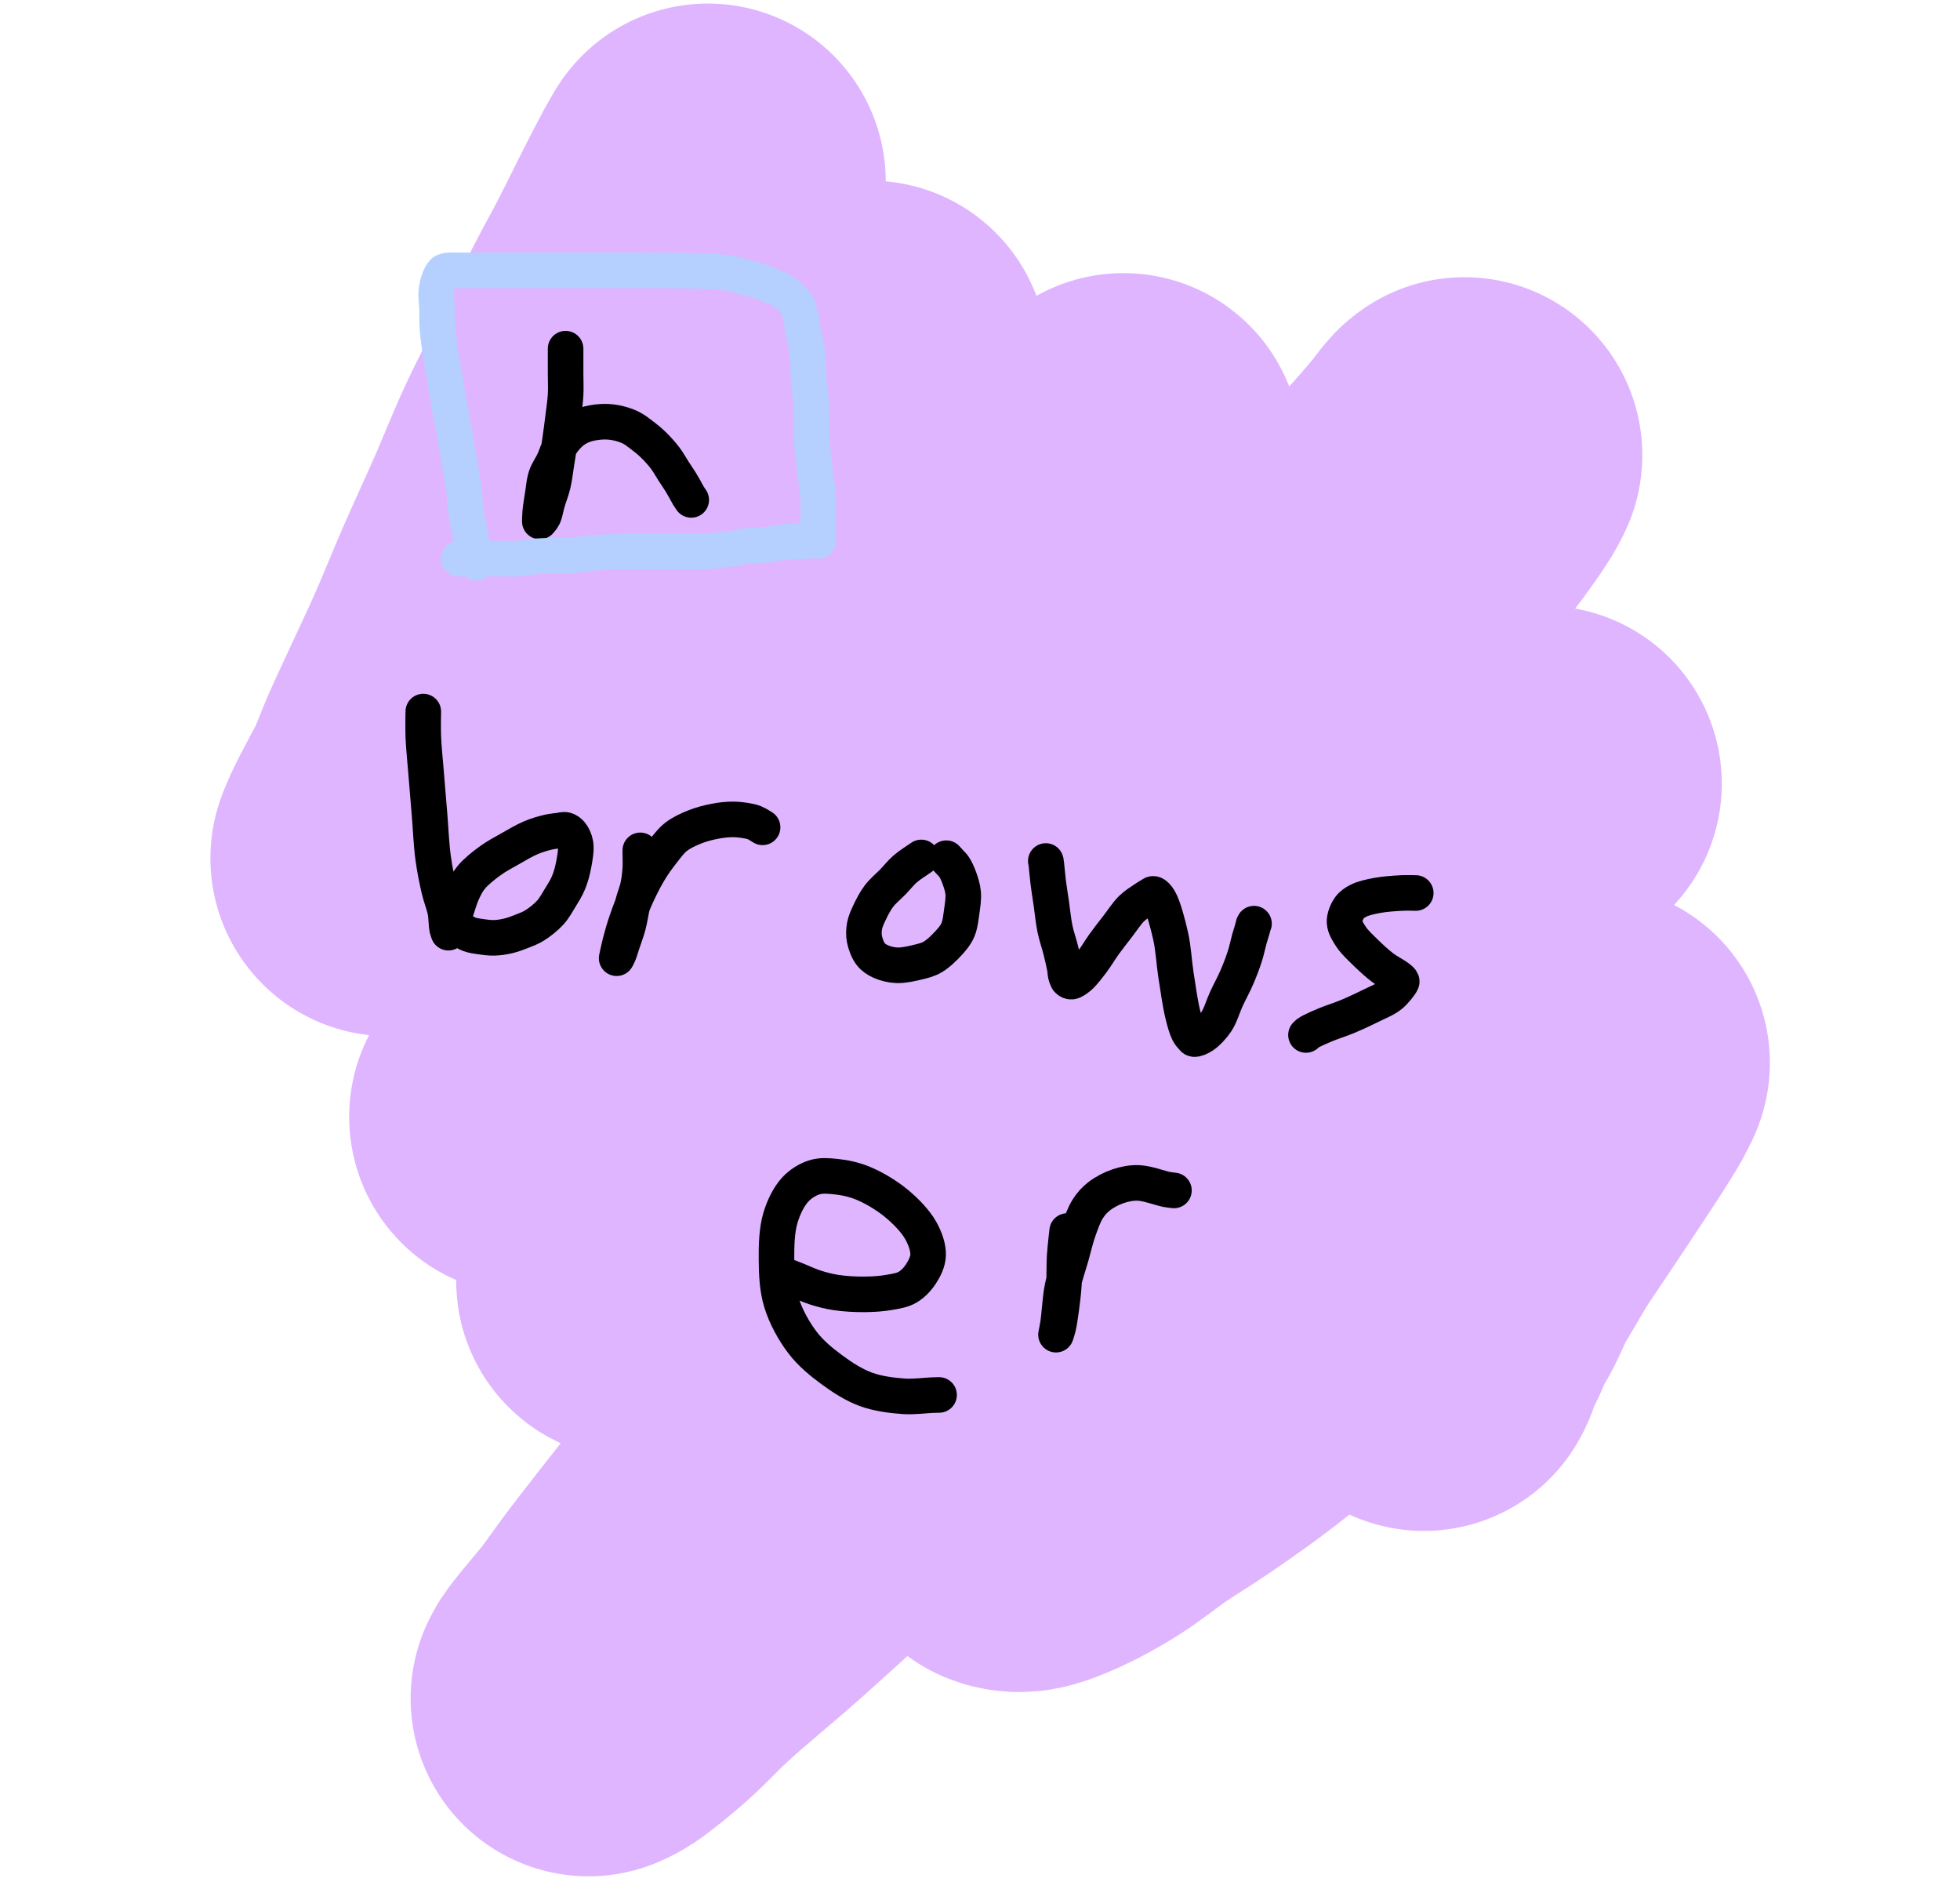 <?xml version="1.0" encoding="utf-8"?>
<!-- Generator: SketchAPI 2022.10.18.0 https://api.sketch.io -->
<svg version="1.1" xmlns="http://www.w3.org/2000/svg" xmlns:xlink="http://www.w3.org/1999/xlink" xmlns:sketchjs="https://sketch.io/dtd/" sketchjs:metadata="eyJuYW1lIjoiRHJhd2luZyIsInN1cmZhY2UiOnsiaXNQYWludCI6dHJ1ZSwibWV0aG9kIjoiZmlsbCIsImJsZW5kIjoibm9ybWFsIiwiZW5hYmxlZCI6dHJ1ZSwib3BhY2l0eSI6MSwidHlwZSI6InBhdHRlcm4iLCJwYXR0ZXJuIjp7InR5cGUiOiJwYXR0ZXJuIiwicmVmbGVjdCI6Im5vLXJlZmxlY3QiLCJyZXBlYXQiOiJyZXBlYXQiLCJzbW9vdGhpbmciOmZhbHNlLCJzcmMiOiJ0cmFuc3BhcmVudExpZ2h0Iiwic3giOjEsInN5IjoxLCJ4MCI6MC41LCJ4MSI6MSwieTAiOjAuNSwieTEiOjF9LCJpc0ZpbGwiOnRydWV9LCJjbGlwUGF0aCI6eyJlbmFibGVkIjp0cnVlLCJzdHlsZSI6eyJzdHJva2VTdHlsZSI6ImJsYWNrIiwibGluZVdpZHRoIjoxfX0sImRlc2NyaXB0aW9uIjoiTWFkZSB3aXRoIFNrZXRjaHBhZCIsIm1ldGFkYXRhIjp7fSwiZXhwb3J0RFBJIjo3MiwiZXhwb3J0Rm9ybWF0IjoicG5nIiwiZXhwb3J0UXVhbGl0eSI6MC45NSwidW5pdHMiOiJweCIsIndpZHRoIjo1NTEsImhlaWdodCI6NTM0LCJwYWdlcyI6W3sid2lkdGgiOjU1MSwiaGVpZ2h0Ijo1MzR9XSwidXVpZCI6ImY2ZDA5MDQzLWYyOGMtNGEyYi04NzM2LTc2OTlhNmU3NTNjOCJ9" width="551" height="534" viewBox="0 0 551 534">
<path style="fill: none; stroke: #e0b5ff; mix-blend-mode: source-over; stroke-dasharray: none; stroke-dashoffset: 0; stroke-linecap: round; stroke-linejoin: round; stroke-miterlimit: 4; stroke-opacity: 1; stroke-width: 100;" sketchjs:tool="pencil" d="M89.85 0 C89.85 0 89.672 0.236 89.51 0.5 88.972 1.379 87.467 4.146 86.29 6.37 84.769 9.244 82.969 12.853 81.21 16.33 79.283 20.139 77.292 24.253 75.19 28.32 72.985 32.586 70.612 36.696 68.26 41.35 65.607 46.601 63.008 52.419 60.14 58.29 57.011 64.696 53.25 71.688 50.18 78.31 47.233 84.667 44.835 90.852 42.03 97.24 39.137 103.83 35.945 110.662 33.07 117.26 30.282 123.657 27.646 130.301 25.02 136.24 22.667 141.561 20.323 146.441 18.1 151.27 16.031 155.763 13.886 160.217 12.11 164.28 10.57 167.803 9.4 171.219 7.99 174.23 6.771 176.832 5.425 179.076 4.25 181.35 3.177 183.426 1.972 185.682 1.21 187.33 0.689 188.458 0 190.23 0 190.23 0 190.23 0 190.23 0 190.23 0 190.23 1.387 189.414 2.35 188.66 4.149 187.252 7.008 184.398 9.63 182.02 12.694 179.241 16.238 176.196 19.62 173.01 23.257 169.584 26.917 165.721 30.71 162.1 34.589 158.397 38.718 154.935 42.65 151.04 46.749 146.98 50.764 142.486 54.79 138.18 58.817 133.873 62.776 129.416 66.81 125.2 70.761 121.071 74.897 117.282 78.74 113.13 82.588 108.973 86.158 104.465 89.88 100.27 93.521 96.166 97.443 91.808 100.83 88.22 103.653 85.229 106.124 82.927 108.75 80.14 111.458 77.266 114.344 74.021 116.83 71.22 119.006 68.768 120.965 66.498 122.88 64.26 124.642 62.201 126.331 60.194 127.91 58.29 129.34 56.566 130.708 54.777 131.96 53.33 132.978 52.154 134.202 50.764 134.82 50.21 135.079 49.978 135.42 49.77 135.42 49.77 135.42 49.77 135.42 49.77 135.42 49.77 135.42 49.77 135.474 53.71 135.04 56.01 134.474 59.012 132.921 62.622 131.77 66.14 130.515 69.975 129.286 73.871 127.79 78.15 126.052 83.122 124.131 88.5 121.89 94.18 119.297 100.75 116.074 108.072 113.01 115.24 109.801 122.748 106.368 130.582 103.04 138.25 99.712 145.919 96.51 153.608 93.04 161.25 89.542 168.955 85.718 176.896 82.13 184.29 78.77 191.214 75.443 197.924 72.18 204.31 69.154 210.234 66.142 215.846 63.24 221.34 60.511 226.505 57.738 231.739 55.26 236.35 53.133 240.309 51.234 244.125 49.28 247.36 47.663 250.038 45.911 252.327 44.51 254.5 43.355 256.291 42.345 258.005 41.43 259.45 40.711 260.586 39.934 261.936 39.48 262.48 39.288 262.71 39.01 262.92 39.01 262.92 39.01 262.92 39.01 262.92 39.01 262.92 39.01 262.92 43.054 259.792 45.49 257.85 48.691 255.298 52.704 252.044 56.52 248.89 60.697 245.437 64.965 241.984 69.55 237.93 74.919 233.183 80.842 227.619 86.65 222.04 92.882 216.055 99.68 209.288 105.72 203.11 111.349 197.352 116.274 191.987 121.78 186.18 127.612 180.03 134.381 173.445 139.79 167.18 144.679 161.517 148.598 155.884 153 150.36 157.321 144.937 161.728 139.588 165.96 134.33 170.045 129.254 174.194 124.287 177.97 119.34 181.543 114.659 185.053 109.822 188.08 105.43 190.716 101.605 193.07 97.993 195.21 94.51 197.11 91.416 198.71 88.133 200.35 85.6 201.642 83.605 203.035 82.05 204.09 80.43 204.97 79.078 205.919 77.411 206.33 76.59 206.515 76.22 206.68 75.76 206.68 75.76 206.68 75.76 206.68 75.76 206.68 75.76 206.68 75.76 206.497 76.063 206.33 76.39 205.788 77.452 204.321 80.776 203.12 83.28 201.663 86.318 200.008 89.838 198.17 93.31 196.123 97.178 193.702 101.217 191.33 105.39 188.774 109.887 186.223 114.371 183.34 119.39 179.975 125.247 175.963 131.875 172.35 138.4 168.596 145.18 165.229 152.164 161.25 159.35 156.943 167.129 152.059 175.6 147.35 183.4 142.788 190.957 137.915 198.382 133.45 205.46 129.305 212.031 125.48 218.23 121.45 224.46 117.495 230.573 113.338 236.889 109.5 242.5 106.078 247.503 102.692 252.039 99.58 256.55 96.73 260.681 94.096 264.596 91.52 268.51 89.07 272.232 86.71 275.898 84.47 279.48 82.352 282.867 80.197 286.284 78.41 289.44 76.845 292.203 75.509 294.784 74.25 297.35 73.088 299.717 72.024 302.277 71.09 304.27 70.373 305.798 69.37 307.493 69.15 308.3 69.062 308.622 69.08 308.891 69.09 309.01 69.093 309.05 69.081 309.068 69.11 309.09 69.278 309.219 70.745 309.273 71.85 309.05 73.713 308.673 76.448 307.614 79.07 306.13 82.769 304.036 87.235 300.158 91.45 296.8 96.046 293.138 100.559 289.113 105.55 284.93 111.177 280.214 117.455 275.304 123.54 269.92 130.143 264.078 137.005 257.476 143.66 251.05 150.399 244.543 157.555 237.429 163.72 231.11 169.148 225.546 173.897 220.532 178.79 215.18 183.607 209.911 188.338 204.274 192.86 199.25 196.986 194.666 201.07 190.611 204.82 186.21 208.43 181.974 211.478 177.521 214.99 173.35 218.489 169.195 222.21 165.252 225.85 161.23 229.49 157.208 233.057 153.194 236.83 149.22 240.682 145.163 244.706 141.339 248.74 137.14 253.021 132.684 257.455 127.847 261.8 123.19 266.145 118.534 270.795 113.72 274.81 109.2 278.44 105.113 281.624 101.073 284.91 97.29 287.96 93.779 291.305 90.166 293.85 87.24 295.789 85.01 297.447 83.082 298.91 81.29 300.08 79.857 301.356 78.008 301.99 77.36 302.229 77.116 302.54 76.91 302.54 76.91 302.54 76.91 302.54 76.91 302.54 76.91 302.54 76.91 301.876 78.322 301.25 79.35 300.061 81.304 297.653 84.698 295.56 87.54 293.189 90.759 290.465 94.05 287.69 97.63 284.548 101.683 281.205 105.915 277.68 110.62 273.578 116.095 268.936 122.138 264.61 128.57 259.847 135.652 255.413 143.605 250.43 151.45 245.076 159.878 239.354 168.427 233.48 177.49 227.08 187.365 220.341 198.01 213.48 208.48 206.365 219.337 198.769 230.679 191.51 241.5 184.456 252.015 177.751 262.145 170.53 272.52 163.123 283.163 155.146 293.961 147.59 304.56 140.169 314.969 132.681 325.691 125.59 335.55 119.062 344.626 113.017 353.131 106.62 361.58 100.384 369.816 93.526 378.196 87.7 385.64 82.672 392.065 77.688 398.35 73.69 403.63 70.603 407.707 68.146 411.353 65.63 414.58 63.558 417.237 61.39 419.657 59.76 421.69 58.56 423.186 57.218 424.822 56.69 425.63 56.473 425.962 56.29 426.37 56.29 426.37 56.29 426.37 56.29 426.37 56.29 426.37 56.29 426.37 57.354 425.926 58.19 425.38 60.165 424.089 64.327 420.688 67.51 417.88 71.138 414.68 74.323 411.077 78.69 407.08 84.514 401.749 92.483 395.27 99.58 388.97 107.113 382.283 114.591 375.4 122.63 368.02 131.534 359.846 141.395 350.615 150.65 342.04 159.732 333.625 169.133 325.036 177.65 317.04 185.393 309.771 192.641 302.921 199.68 296.07 206.295 289.631 213.17 283.032 218.72 277.12 223.317 272.223 227.115 267.498 230.87 263.26 234.079 259.638 236.946 256.484 239.85 253.23 242.596 250.153 245.25 247.032 247.85 244.24 250.208 241.708 252.424 239.392 254.76 237.15 257.013 234.988 259.233 233.111 261.61 231 264.165 228.731 266.913 226.204 269.6 223.98 272.204 221.824 274.766 219.953 277.48 217.84 280.38 215.582 283.609 213.308 286.48 210.84 289.337 208.384 291.887 205.768 294.67 203.07 297.626 200.205 300.799 197.014 303.72 194.11 306.472 191.373 309.285 188.833 311.72 186.12 314.008 183.571 316.133 180.78 317.97 178.34 319.531 176.266 320.839 174.086 322.12 172.45 323.1 171.199 324.88 169.27 324.88 169.27 324.88 169.27 324.88 169.27 324.88 169.27 324.88 169.27 322.322 172.101 320.85 173.77 319.032 175.832 316.947 178.185 314.81 180.73 312.291 183.73 309.505 187.274 306.74 190.67 303.827 194.248 300.911 197.869 297.75 201.68 294.29 205.851 290.549 210.033 286.78 214.7 282.554 219.933 278.122 225.903 273.68 231.63 269.096 237.541 264.443 243.556 259.69 249.63 254.792 255.888 249.706 262.304 244.71 268.64 239.713 274.977 234.26 281.535 229.71 287.65 225.636 293.124 222.291 298.332 218.57 303.54 214.927 308.639 210.805 313.801 207.62 318.58 204.869 322.708 202.809 326.569 200.41 330.44 198.086 334.191 195.673 337.869 193.45 341.46 191.347 344.857 189.304 348.181 187.4 351.43 185.611 354.482 183.923 357.589 182.33 360.39 180.921 362.869 179.431 365.244 178.33 367.39 177.432 369.141 176.546 371.019 176.1 372.27 175.835 373.013 175.609 373.836 175.62 374.1 175.623 374.174 175.618 374.197 175.67 374.24 175.872 374.406 176.948 374.653 177.88 374.56 179.597 374.388 182.476 373.15 185.02 372.01 188.169 370.598 191.736 368.624 195.22 366.44 199.175 363.961 203.43 360.453 207.41 357.74 211.122 355.21 214.485 353.243 218.33 350.64 222.749 347.648 227.675 344.25 232.4 340.73 237.391 337.012 242.763 332.66 247.49 328.85 251.753 325.414 255.531 322.232 259.54 318.91 263.548 315.589 267.841 312.082 271.54 308.92 274.788 306.144 277.689 303.66 280.59 300.98 283.402 298.382 286.101 295.646 288.7 293.09 291.131 290.699 293.493 288.461 295.72 286.11 297.868 283.843 299.696 281.42 301.85 279.24 304.003 277.06 306.351 275.074 308.64 273.03 310.931 270.984 313.354 268.889 315.59 266.97 317.648 265.204 319.585 263.706 321.56 261.93 323.617 260.081 325.616 257.813 327.68 256.07 329.58 254.466 331.829 253.098 333.44 251.79 334.675 250.787 335.675 249.719 336.6 248.99 337.267 248.464 338.4 247.73 338.4 247.73 338.4 247.73 338.4 247.73 338.4 247.73 338.4 247.73 337.709 249.276 337.15 250.3 336.263 251.925 334.688 254.411 333.41 256.44 332.131 258.471 330.931 260.269 329.48 262.48 327.702 265.189 325.505 268.497 323.51 271.5 321.515 274.503 319.51 277.5 317.51 280.5 315.51 283.5 313.291 286.675 311.51 289.5 309.973 291.937 308.75 294.104 307.39 296.42 306.03 298.737 304.576 301.055 303.35 303.4 302.16 305.676 301.195 308.174 300.12 310.28 299.179 312.124 298.152 313.681 297.3 315.38 296.482 317.011 295.812 318.723 295.09 320.27 294.431 321.682 293.7 323.056 293.15 324.3 292.689 325.344 292.216 326.521 291.97 327.22 291.836 327.602 291.822 327.805 291.7 328.12 291.557 328.49 291.14 329.29 291.14 329.29 " transform="matrix(1,0,0,1,109.152,51)"/>
<path style="fill: none; stroke: #000000; mix-blend-mode: source-over; stroke-dasharray: none; stroke-dashoffset: 0; stroke-linecap: round; stroke-linejoin: round; stroke-miterlimit: 4; stroke-opacity: 1; stroke-width: 10;" sketchjs:tool="pencil" d="M7.25 0 C7.25 0 7.25 0 7.25 0 7.25 0 7.25 0 7.25 0 7.25 0 7.25 1.928 7.25 3 7.25 4.238 7.25 5.532 7.25 7 7.25 8.798 7.361 11.001 7.25 13 7.139 15.008 6.834 16.938 6.58 19.02 6.306 21.269 5.974 23.785 5.65 26.03 5.349 28.112 5.03 30.038 4.71 32.04 4.39 34.041 4.18 36.136 3.73 38.04 3.308 39.825 2.608 41.543 2.14 43.14 1.729 44.542 1.514 46.142 1.05 47.11 0.744 47.748 0 48.56 0 48.56 0 48.56 0 48.56 0 48.56 0 48.56 0.018 46.993 0.11 46 0.24 44.601 0.562 42.644 0.83 40.97 1.099 39.294 1.195 37.519 1.72 35.95 2.229 34.429 3.188 33.165 3.89 31.68 4.634 30.106 5.118 28.191 6.05 26.75 6.926 25.395 8.076 24.129 9.24 23.22 10.283 22.405 11.356 21.859 12.61 21.42 14.011 20.929 15.797 20.641 17.3 20.55 18.67 20.467 19.941 20.555 21.26 20.8 22.638 21.056 24.124 21.494 25.39 22.1 26.613 22.685 27.666 23.523 28.75 24.34 29.857 25.174 30.918 26.043 31.96 27.06 33.09 28.163 34.285 29.487 35.25 30.76 36.161 31.961 36.87 33.299 37.63 34.47 38.318 35.53 39.053 36.59 39.61 37.49 40.047 38.196 40.364 38.764 40.73 39.41 41.097 40.058 41.47 40.811 41.81 41.37 42.076 41.808 42.57 42.51 42.57 42.51 " transform="matrix(1,0,0,1,151.751,98)"/>
<path style="fill: none; stroke: #000000; mix-blend-mode: source-over; stroke-dasharray: none; stroke-dashoffset: 0; stroke-linecap: round; stroke-linejoin: round; stroke-miterlimit: 4; stroke-opacity: 1; stroke-width: 10;" sketchjs:tool="pencil" d="M0.04 0 C0.04 0 0.04 0 0.04 0 0.04 0 -0.058 4.461 0.04 7 0.157 10.041 0.532 13.523 0.81 17.01 1.114 20.829 1.47 25.01 1.8 29.01 2.13 33.01 2.29 37.305 2.79 41.01 3.227 44.249 3.853 47.349 4.49 50.05 5.018 52.288 5.847 54.189 6.22 56.12 6.549 57.826 6.501 59.968 6.73 61.02 6.842 61.537 7.11 62.15 7.11 62.15 7.11 62.15 7.11 62.15 7.11 62.15 7.11 62.15 7.224 61.449 7.38 60.93 7.675 59.953 8.417 58.308 8.97 56.8 9.631 54.998 10.227 52.615 11.05 50.83 11.776 49.257 12.41 47.946 13.53 46.59 14.866 44.972 16.94 43.333 18.79 41.98 20.592 40.662 22.542 39.643 24.47 38.55 26.408 37.452 28.486 36.207 30.39 35.41 32.038 34.72 33.771 34.227 35.18 33.9 36.256 33.65 37.204 33.568 38.08 33.46 38.801 33.371 39.469 33.117 40.06 33.27 40.627 33.417 41.144 33.794 41.57 34.31 42.133 34.993 42.662 36.078 42.85 37.25 43.103 38.824 42.666 41.164 42.32 43.01 41.989 44.778 41.517 46.52 40.86 48.11 40.23 49.635 39.352 50.987 38.5 52.38 37.64 53.787 36.859 55.257 35.72 56.51 34.507 57.844 32.8 59.186 31.36 60.09 30.154 60.847 29.004 61.26 27.77 61.75 26.515 62.249 25.198 62.743 23.89 63.05 22.61 63.351 21.314 63.555 20.01 63.59 18.694 63.625 17.263 63.431 16.03 63.25 14.941 63.09 13.903 62.943 12.98 62.61 12.139 62.306 11.274 61.663 10.69 61.4 10.344 61.244 10.14 61.218 9.84 61.08 9.478 60.913 8.68 60.44 8.68 60.44 8.68 60.44 8.68 60.44 8.68 60.44 8.68 60.44 8.33 59.71 8.33 59.71 " transform="matrix(1,0,0,1,118.957,200)"/>
<path style="fill: none; stroke: #000000; mix-blend-mode: source-over; stroke-dasharray: none; stroke-dashoffset: 0; stroke-linecap: round; stroke-linejoin: round; stroke-miterlimit: 4; stroke-opacity: 1; stroke-width: 10;" sketchjs:tool="pencil" d="M6.65 8.7 C6.65 8.7 6.65 8.7 6.65 8.7 6.65 8.7 6.65 9.256 6.65 9.7 6.65 10.589 6.738 12.294 6.65 13.7 6.551 15.281 6.37 17.054 6.02 18.72 5.661 20.428 4.949 22.045 4.5 23.82 4.021 25.715 3.766 27.87 3.26 29.76 2.785 31.536 2.077 33.377 1.59 34.85 1.216 35.982 0.906 37.09 0.59 37.85 0.386 38.339 0 39.02 0 39.02 0 39.02 0 39.02 0 39.02 0 39.02 0 39.02 0 39.02 0 39.02 0.579 36.196 0.99 34.62 1.476 32.756 2.075 30.65 2.79 28.57 3.575 26.287 4.5 23.826 5.56 21.49 6.649 19.088 7.954 16.511 9.26 14.36 10.423 12.445 11.646 10.761 12.92 9.15 14.119 7.635 15.182 6.103 16.66 4.94 18.192 3.735 20.144 2.841 22 2.1 23.845 1.363 25.903 0.85 27.76 0.5 29.445 0.182 31.109 0.002 32.66 0 34.061 -0.001 35.549 0.201 36.66 0.4 37.472 0.545 38.048 0.661 38.74 0.94 39.505 1.249 41.03 2.23 41.03 2.23 " transform="matrix(1,0,0,1,173.353,230.304)"/>
<path style="fill: none; stroke: #000000; mix-blend-mode: source-over; stroke-dasharray: none; stroke-dashoffset: 0; stroke-linecap: round; stroke-linejoin: round; stroke-miterlimit: 4; stroke-opacity: 1; stroke-width: 10;" sketchjs:tool="pencil" d="M16.14 0 C16.14 0 15.885 0.169 15.64 0.34 14.935 0.832 12.824 2.165 11.58 3.25 10.346 4.327 9.377 5.598 8.2 6.82 6.938 8.13 5.348 9.398 4.24 10.86 3.174 12.267 2.325 13.928 1.63 15.4 1.018 16.695 0.44 17.903 0.2 19.19 -0.033 20.438 -0.085 21.723 0.17 23 0.45 24.404 1.12 26.169 1.97 27.24 2.699 28.159 3.625 28.74 4.71 29.24 5.979 29.824 7.606 30.24 9.22 30.31 11.059 30.389 13.385 29.868 15.17 29.43 16.694 29.056 17.969 28.77 19.31 27.99 20.891 27.07 22.654 25.35 23.89 23.98 24.934 22.824 25.798 21.822 26.4 20.44 27.084 18.868 27.288 16.733 27.54 14.94 27.777 13.254 28.045 11.55 27.91 9.99 27.786 8.554 27.326 7.167 26.88 5.91 26.472 4.761 25.94 3.549 25.4 2.72 24.999 2.104 24.517 1.705 24.12 1.26 23.781 0.88 23.17 0.21 23.17 0.21 " transform="matrix(1,0,0,1,242.859,241)"/>
<path style="fill: none; stroke: #000000; mix-blend-mode: source-over; stroke-dasharray: none; stroke-dashoffset: 0; stroke-linecap: round; stroke-linejoin: round; stroke-miterlimit: 4; stroke-opacity: 1; stroke-width: 10;" sketchjs:tool="pencil" d="M0 0 C0 0 0.031 0.062 0.05 0.15 0.167 0.688 0.431 4.054 0.68 6.02 0.933 8.014 1.258 9.95 1.56 12.03 1.886 14.274 2.106 16.793 2.57 19.03 3.007 21.139 3.741 23.173 4.22 25.1 4.651 26.834 5.111 28.788 5.34 30.07 5.483 30.869 5.466 31.471 5.6 32.03 5.705 32.467 5.86 32.899 6 33.17 6.087 33.339 6.13 33.441 6.27 33.55 6.474 33.709 6.832 33.942 7.2 33.91 7.795 33.858 8.662 33.222 9.44 32.56 10.579 31.591 11.923 29.788 13.06 28.29 14.219 26.764 15.164 25.09 16.32 23.48 17.533 21.791 18.887 20.077 20.19 18.39 21.493 16.703 22.776 14.689 24.14 13.36 25.258 12.27 26.602 11.467 27.59 10.79 28.3 10.304 28.968 9.882 29.47 9.61 29.786 9.439 29.977 9.187 30.27 9.24 30.742 9.325 31.364 9.998 31.89 10.87 33.027 12.756 34.318 17.633 35.1 21.14 35.891 24.685 36.028 28.395 36.59 32.03 37.157 35.695 37.773 40.087 38.49 43.04 38.986 45.083 39.506 46.987 40.1 48.14 40.447 48.814 40.885 49.263 41.2 49.6 41.393 49.806 41.463 50.005 41.72 50.05 42.225 50.138 43.355 49.656 44.2 49.09 45.406 48.283 46.878 46.745 47.93 45.17 49.129 43.375 49.806 40.842 50.78 38.74 51.731 36.687 52.83 34.721 53.7 32.7 54.544 30.74 55.334 28.691 55.94 26.8 56.483 25.106 56.826 23.335 57.23 21.9 57.549 20.766 57.95 19.595 58.14 18.87 58.245 18.47 58.263 18.156 58.35 17.93 58.404 17.79 58.53 17.61 58.53 17.61 " transform="matrix(1,0,0,1,294,242)"/>
<path style="fill: none; stroke: #000000; mix-blend-mode: source-over; stroke-dasharray: none; stroke-dashoffset: 0; stroke-linecap: round; stroke-linejoin: round; stroke-miterlimit: 4; stroke-opacity: 1; stroke-width: 10;" sketchjs:tool="pencil" d="M30.86 0.03 C30.86 0.03 30.86 0.03 30.86 0.03 30.86 0.03 28.377 -0.047 26.86 0.03 24.847 0.132 21.986 0.33 19.85 0.74 17.995 1.096 16.093 1.509 14.74 2.2 13.689 2.737 12.855 3.286 12.22 4.18 11.488 5.21 10.783 6.865 10.84 8.2 10.899 9.569 11.779 10.961 12.65 12.29 13.674 13.851 15.35 15.381 16.83 16.83 18.334 18.303 20.073 19.893 21.61 21.05 22.889 22.013 24.459 22.821 25.33 23.42 25.82 23.757 26.171 23.991 26.45 24.25 26.646 24.432 26.846 24.617 26.9 24.77 26.933 24.864 26.938 24.906 26.89 25.03 26.684 25.566 25.082 27.684 23.79 28.74 22.349 29.918 20.397 30.652 18.5 31.6 16.366 32.666 13.821 33.852 11.59 34.78 9.557 35.626 7.449 36.261 5.67 36.99 4.176 37.602 2.535 38.325 1.6 38.81 1.086 39.077 0.726 39.281 0.44 39.5 0.247 39.648 0 39.93 0 39.93 " transform="matrix(1,0,0,1,367.139,250.966)"/>
<path style="fill: none; stroke: #000000; mix-blend-mode: source-over; stroke-dasharray: none; stroke-dashoffset: 0; stroke-linecap: round; stroke-linejoin: round; stroke-miterlimit: 4; stroke-opacity: 1; stroke-width: 10;" sketchjs:tool="pencil" d="M3.72 28.49 C3.72 28.49 3.72 28.49 3.72 28.49 3.72 28.49 5.052 29.024 5.94 29.38 7.273 29.914 9.185 30.822 10.94 31.38 12.798 31.971 14.692 32.47 16.81 32.79 19.238 33.157 22.172 33.32 24.73 33.3 27.136 33.281 29.597 33.122 31.73 32.74 33.585 32.408 35.361 32.16 36.84 31.3 38.313 30.444 39.631 29.064 40.59 27.6 41.587 26.079 42.565 24.191 42.64 22.29 42.725 20.149 41.827 17.599 40.58 15.37 39.093 12.713 36.383 9.925 33.73 7.73 30.98 5.455 27.367 3.302 24.29 2.04 21.69 0.974 19.042 0.446 16.64 0.2 14.556 -0.013 12.58 -0.185 10.72 0.39 8.773 0.992 6.775 2.215 5.25 3.88 3.458 5.837 1.996 8.829 1.11 11.83 0.097 15.264 -0.029 19.592 0.01 23.51 0.049 27.485 0.199 31.673 1.38 35.51 2.596 39.459 4.861 43.613 7.33 46.84 9.639 49.857 12.555 52.255 15.53 54.45 18.491 56.635 21.734 58.74 25.13 59.99 28.485 61.225 32.468 61.717 35.77 61.95 38.604 62.15 41.961 61.679 43.73 61.62 44.614 61.591 45.72 61.57 45.72 61.57 " transform="matrix(1,0,0,1,218.276,330.506)"/>
<path style="fill: none; stroke: #000000; mix-blend-mode: source-over; stroke-dasharray: none; stroke-dashoffset: 0; stroke-linecap: round; stroke-linejoin: round; stroke-miterlimit: 4; stroke-opacity: 1; stroke-width: 10;" sketchjs:tool="pencil" d="M3.14 13.53 C3.14 13.53 3.14 13.53 3.14 13.53 3.14 13.53 2.594 18.124 2.44 20.54 2.276 23.113 2.394 25.956 2.22 28.53 2.056 30.949 1.753 33.409 1.46 35.55 1.212 37.367 0.933 39.265 0.63 40.57 0.431 41.425 0 42.66 0 42.66 0 42.66 0 42.66 0 42.66 0 42.66 0.383 40.839 0.59 39.48 0.955 37.085 1.14 32.733 1.78 29.51 2.401 26.385 3.531 23.253 4.33 20.42 5.032 17.931 5.527 15.644 6.32 13.41 7.078 11.273 7.867 8.97 8.95 7.28 9.863 5.855 10.826 4.775 12.13 3.76 13.603 2.614 15.615 1.555 17.48 0.93 19.302 0.32 21.125 -0.058 23.18 0.01 25.635 0.092 29.438 1.538 31.21 1.86 32.076 2.017 33.16 2.12 33.16 2.12 " transform="matrix(1,0,0,1,296.863,332.472)"/>
<path style="fill: none; stroke: #b5d0ff; mix-blend-mode: source-over; stroke-dasharray: none; stroke-dashoffset: 0; stroke-linecap: round; stroke-linejoin: round; stroke-miterlimit: 4; stroke-opacity: 1; stroke-width: 10;" sketchjs:tool="pencil" d="M0 4.95 C0 4.95 0 4.95 0 4.95 0 4.95 0 4.95 0 4.95 0 4.95 2 4.95 3 4.95 4 4.95 5 4.95 6 4.95 7 4.95 7.928 4.95 9 4.95 10.238 4.95 11.667 4.95 13 4.95 14.333 4.95 15.668 5.045 17 4.95 18.344 4.854 19.551 4.511 21.03 4.37 22.821 4.199 25.098 4.152 27 4.09 28.74 4.034 30.259 4.117 32 4 33.917 3.872 36.014 3.457 38.02 3.3 40.014 3.144 42.095 3.112 44 3.06 45.741 3.013 47.333 3.007 49 2.99 50.667 2.973 52.333 2.967 54 2.96 55.667 2.953 57.426 2.952 59 2.95 60.408 2.949 61.667 2.95 63 2.95 64.333 2.95 65.762 2.95 67 2.95 68.072 2.95 68.929 3.027 70 2.95 71.247 2.861 72.786 2.503 74.03 2.37 75.096 2.256 76.015 2.296 77.01 2.16 78.025 2.022 79.153 1.685 80.06 1.54 80.783 1.424 81.297 1.374 82.02 1.31 82.911 1.231 84.114 1.175 85.01 1.13 85.74 1.093 86.334 1.135 87 1.05 87.687 0.962 88.316 0.724 89.07 0.6 89.963 0.453 91.132 0.349 92.02 0.27 92.748 0.206 93.346 0.175 94.01 0.14 94.673 0.105 95.336 0.08 96 0.06 96.666 0.04 97.448 0.031 98 0.02 98.391 0.012 99 0 99 0 " transform="matrix(1,0,0,1,129,152.053)"/>
<path style="fill: none; stroke: #b5d0ff; mix-blend-mode: source-over; stroke-dasharray: none; stroke-dashoffset: 0; stroke-linecap: round; stroke-linejoin: round; stroke-miterlimit: 4; stroke-opacity: 1; stroke-width: 10;" sketchjs:tool="pencil" d="M107.38 76.03 C107.38 76.03 107.38 76.03 107.38 76.03 107.38 76.03 107.38 75.491 107.38 75.03 107.38 74 107.38 71.773 107.38 70.03 107.38 68.121 107.491 66.029 107.38 64.03 107.269 62.022 106.96 60.158 106.71 58.01 106.422 55.532 105.942 52.59 105.74 50.01 105.552 47.608 105.545 45.269 105.49 43.03 105.439 40.955 105.538 39.028 105.41 37.03 105.282 35.022 104.873 33.016 104.72 31.01 104.568 29.016 104.659 26.933 104.49 25.03 104.335 23.277 104.064 21.462 103.79 20 103.575 18.851 103.247 17.962 103.07 16.95 102.898 15.966 102.902 14.899 102.73 14.01 102.583 13.251 102.293 12.493 102.16 11.93 102.071 11.551 102.069 11.3 101.97 10.97 101.858 10.596 101.733 10.201 101.5 9.81 101.213 9.327 100.798 8.864 100.29 8.34 99.598 7.626 98.63 6.669 97.63 6.01 96.576 5.316 95.222 4.816 94.09 4.32 93.075 3.876 92.273 3.522 91.16 3.15 89.749 2.678 87.818 2.232 86.27 1.82 84.873 1.448 83.752 1.032 82.28 0.78 80.514 0.477 78.258 0.388 76.37 0.28 74.638 0.181 73.12 0.166 71.38 0.13 69.472 0.09 67.38 0.075 65.38 0.06 63.38 0.045 61.457 0.045 59.38 0.04 57.137 0.035 54.518 0.032 52.38 0.03 50.573 0.029 49.047 0.03 47.38 0.03 45.713 0.03 44.047 0.03 42.38 0.03 40.713 0.03 38.954 0.03 37.38 0.03 35.972 0.03 34.713 0.03 33.38 0.03 32.047 0.03 30.618 0.03 29.38 0.03 28.308 0.03 27.452 0.03 26.38 0.03 25.142 0.03 23.713 0.03 22.38 0.03 21.047 0.03 19.618 0.03 18.38 0.03 17.308 0.03 16.38 0.03 15.38 0.03 14.38 0.03 13.452 0.03 12.38 0.03 11.142 0.03 9.618 0.03 8.38 0.03 7.308 0.03 6.279 0.03 5.38 0.03 4.646 0.03 3.943 -0.039 3.38 0.03 2.958 0.081 2.543 0.195 2.29 0.3 2.142 0.362 2.083 0.374 1.96 0.5 1.666 0.801 1.16 1.65 0.86 2.42 0.469 3.425 0.148 4.775 0.03 6.1 -0.105 7.615 0.2 9.381 0.25 11.03 0.3 12.69 0.215 14.289 0.33 16.03 0.456 17.947 0.757 20.138 1.03 22.05 1.28 23.803 1.586 25.322 1.88 27.07 2.201 28.981 2.547 31.07 2.88 33.07 3.213 35.07 3.542 37.162 3.88 39.07 4.189 40.817 4.505 42.334 4.82 44.08 5.164 45.986 5.517 48.072 5.86 50.07 6.203 52.069 6.543 54.07 6.88 56.07 7.217 58.07 7.667 60.271 7.88 62.07 8.052 63.525 8.004 64.642 8.16 66.04 8.336 67.619 8.645 69.482 8.93 71.06 9.187 72.481 9.578 73.845 9.77 75.09 9.933 76.148 9.908 77.156 10.07 78.05 10.208 78.81 10.493 79.567 10.62 80.13 10.706 80.509 10.703 80.761 10.8 81.09 10.909 81.461 11.27 82.24 11.27 82.24 " transform="matrix(1,0,0,1,122.623,75.969)"/>
</svg>
